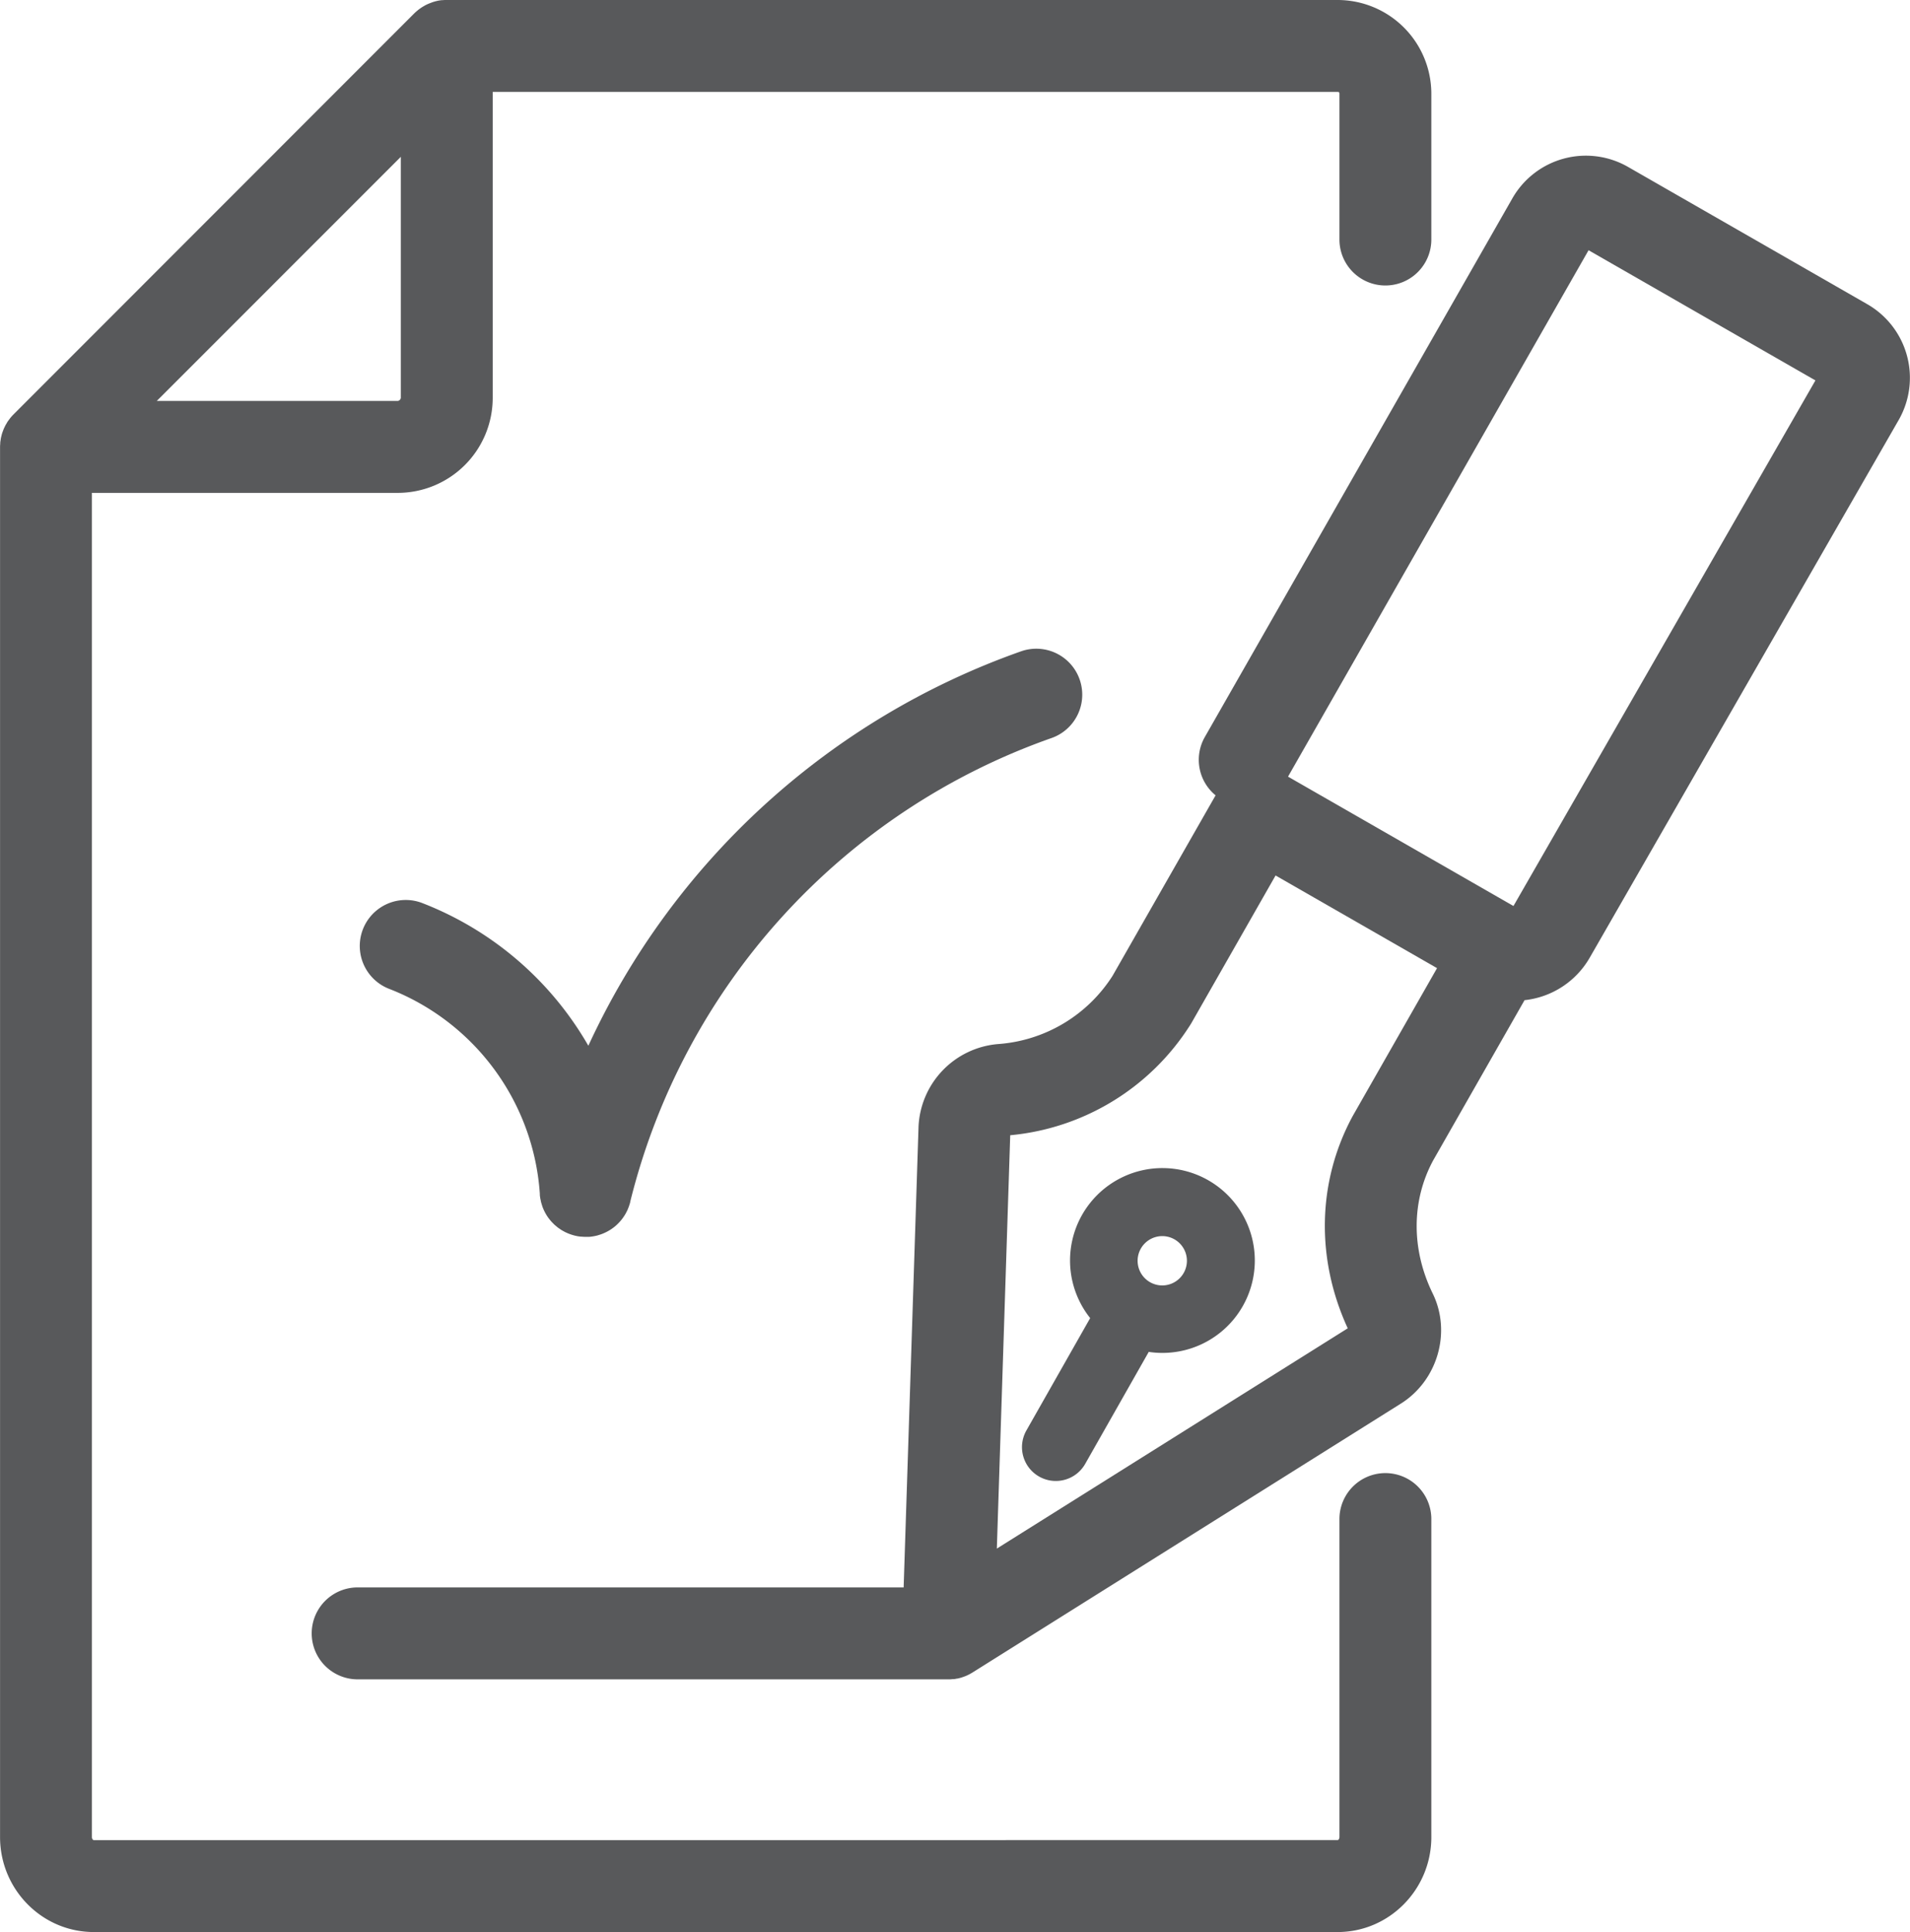 <svg xmlns="http://www.w3.org/2000/svg" viewBox="0 0 706.64 714.57"><defs><style>.cls-1{fill:#58595b;}</style></defs><title>Asset 4</title><g id="Layer_2" data-name="Layer 2"><g id="Layer_1-2" data-name="Layer 1"><path class="cls-1" d="M512.55,544.83a17,17,0,0,0-17,17V679.44c0,.66-.39,1.13-.66,1.13H34.67c-.27,0-.67-.47-.67-1.13V182.29H147.16a35.16,35.16,0,0,0,35.13-35.13V34h312.6c.5,0,.66.17.66.67V88.59a17,17,0,0,0,34,0V34.66h0A34.7,34.7,0,0,0,494.89,0H165.06c-.41,0-.83,0-1.24.06l-.42,0c-.48.06-1,.13-1.45.22l-.4.1c-.35.08-.7.16-1,.27a5.58,5.58,0,0,0-.58.18L159,1.2l-.5.2c-.43.19-.85.39-1.27.61l-.35.21c-.32.18-.63.37-.94.57l-.41.28c-.29.2-.57.41-.85.63l-.34.28c-.38.32-.75.65-1.11,1L5,153.27a.73.73,0,0,1-.08.09c-.37.37-.72.76-1.05,1.16-.16.2-.31.42-.47.63s-.35.46-.52.7-.3.5-.45.76-.28.44-.4.67-.25.52-.38.78-.23.48-.33.73-.19.51-.29.77-.19.53-.28.8-.13.51-.2.77-.14.56-.2.84-.09.6-.14.9-.08.49-.11.75c0,.55-.08,1.11-.08,1.67V679.44c0,19.37,15.55,35.13,34.67,35.13H494.89c19.11,0,34.66-15.76,34.66-35.13V561.83A17,17,0,0,0,512.55,544.83ZM148.29,147.16a1.34,1.34,0,0,1-1.13,1.13H58L148.29,58Z"/><path class="cls-1" d="M690.7,112.43h0L602.37,61.76h0a31.33,31.33,0,0,0-42.73,11.41v0h0L445.73,272.62a17,17,0,0,0,4,21.54L411.6,360.93a54.88,54.88,0,0,1-42.36,25.22,32.1,32.1,0,0,0-29.41,30.55h0l-5.51,170.41h-202a17,17,0,1,0,0,34h218.5c.52,0,1,0,1.55-.08h.16l.17,0c.44,0,.88-.11,1.33-.2l.17,0h0c.47-.1.93-.22,1.39-.35l.18-.06.29-.1c.31-.1.61-.21.92-.33l.33-.12.2-.09c.34-.15.66-.31,1-.47l.25-.13,0,0,.37-.22c.22-.12.43-.23.65-.37l158.52-99.48h0c13.56-8.53,18.73-26.39,11.78-40.65-8-16.36-7.93-34.31.13-49.26l33.82-59.28a31.69,31.69,0,0,0,24.1-15.69v0h0L702.55,155.17h0v0A31.4,31.4,0,0,0,690.7,112.43ZM559.93,335.09l-83.4-47.85L587.72,92.55l83.93,48.15ZM440.2,379.31l.08-.11.15-.24.11-.19c.11-.17.21-.33.31-.51l31.07-54.46,59.74,34.27-31.08,54.48-.09.17-.1.17c-13,24.1-13.65,52.55-1.77,78.39L368.8,572.75l4.95-152.88A88.51,88.51,0,0,0,440.2,379.31Z"/><path class="cls-1" d="M384.48,546.13a12.5,12.5,0,0,0,17-4.7L425,500a33.23,33.23,0,0,0,5,.38,34.18,34.18,0,1,0-26.67-12.88l-23.59,41.55A12.5,12.5,0,0,0,384.48,546.13ZM430,457.18a9.12,9.12,0,1,1-9.12,9.12A9.13,9.13,0,0,1,430,457.18Z"/><path class="cls-1" d="M377.79,240.88A278.18,278.18,0,0,0,217.67,386.77,121.52,121.52,0,0,0,156.23,334,17,17,0,0,0,144,365.74a87.68,87.68,0,0,1,55.72,75.74.41.41,0,0,1,0,.11v0s0,.07,0,.11c0,.51.09,1,.17,1.52,0,.18.08.34.11.51.07.36.13.72.23,1.07s.25.85.39,1.26c0,.09.05.18.08.26a17.22,17.22,0,0,0,2.31,4.29l.1.11a13.49,13.49,0,0,0,.9,1.1c.18.21.38.4.57.59s.35.37.54.54.47.41.72.61.32.28.49.41.5.36.76.53l.58.4.71.41.74.4.64.29c.31.13.61.27.92.38l.57.2c.35.12.7.23,1.06.32l.27.08.51.11.44.1c.45.08.89.14,1.34.19l.31,0c.5.05,1,.08,1.5.08l.46,0,.64,0h.08a17.75,17.75,0,0,0,3.18-.53l.52-.16.93-.3.65-.26.75-.33.65-.32c.25-.13.49-.27.73-.41s.39-.22.58-.35q.57-.36,1.11-.78l.22-.16c.37-.29.72-.59,1.06-.91.1-.09.19-.19.28-.28q.42-.4.81-.84l.28-.32c.25-.29.49-.59.71-.89.09-.12.18-.24.26-.37.22-.3.42-.61.61-.93l.25-.41c.17-.3.33-.62.49-.94.08-.16.16-.31.23-.47s.25-.61.37-.92.25-.67.35-1,.21-.64.29-1v0s0-.08,0-.13A243.82,243.82,0,0,1,389.11,272.94a17,17,0,0,0-11.32-32.06Z"/></g></g></svg>